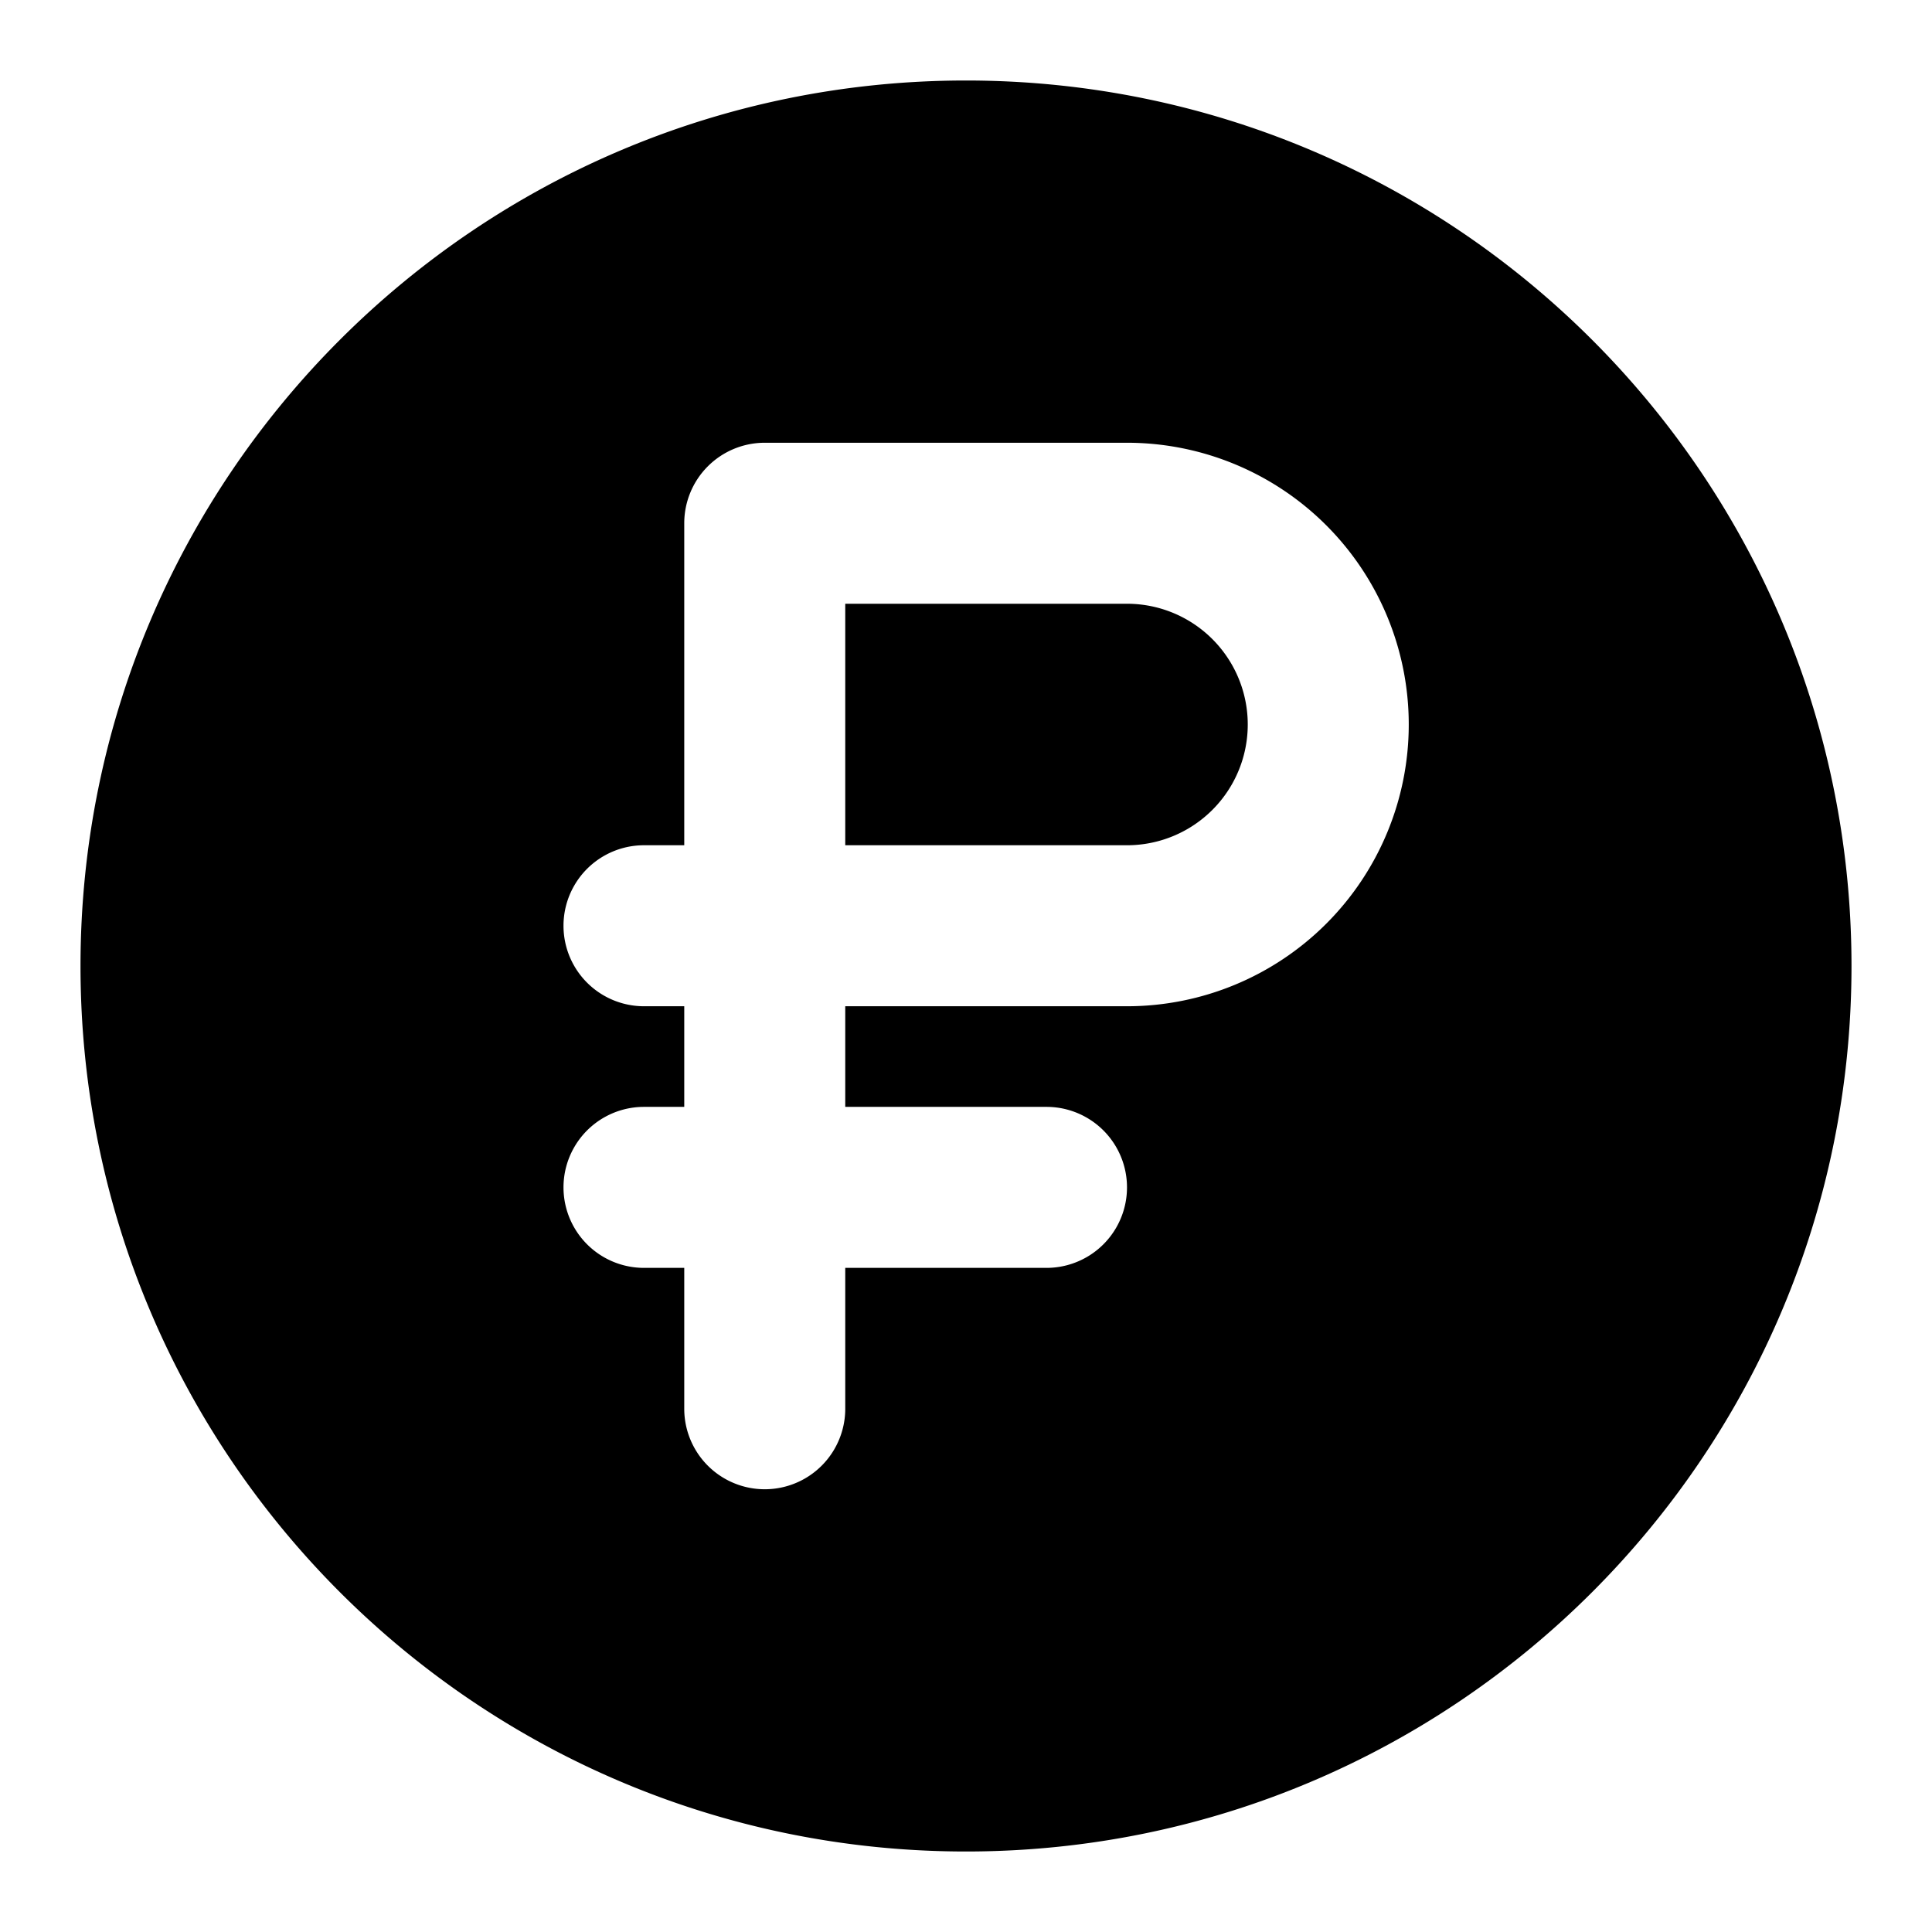 <svg fill="none" xmlns="http://www.w3.org/2000/svg" viewBox="0 0 24 24"><path d="M10.5 10.5v-3H14a1.5 1.5 0 0 1 0 3h-3.5Z" fill="currentColor"/><path fill-rule="evenodd" clip-rule="evenodd" d="M12 1C5.925 1 1 5.925 1 12s4.925 11 11 11 11-4.925 11-11S18.075 1 12 1ZM8.5 6.5a1 1 0 0 1 1-1H14a3.5 3.5 0 1 1 0 7h-3.5v1.25H13a1 1 0 1 1 0 2h-2.5v1.75a1 1 0 1 1-2 0v-1.75H8a1 1 0 1 1 0-2h.5V12.5H8a1 1 0 1 1 0-2h.5v-4Z" fill="currentColor"/></svg>